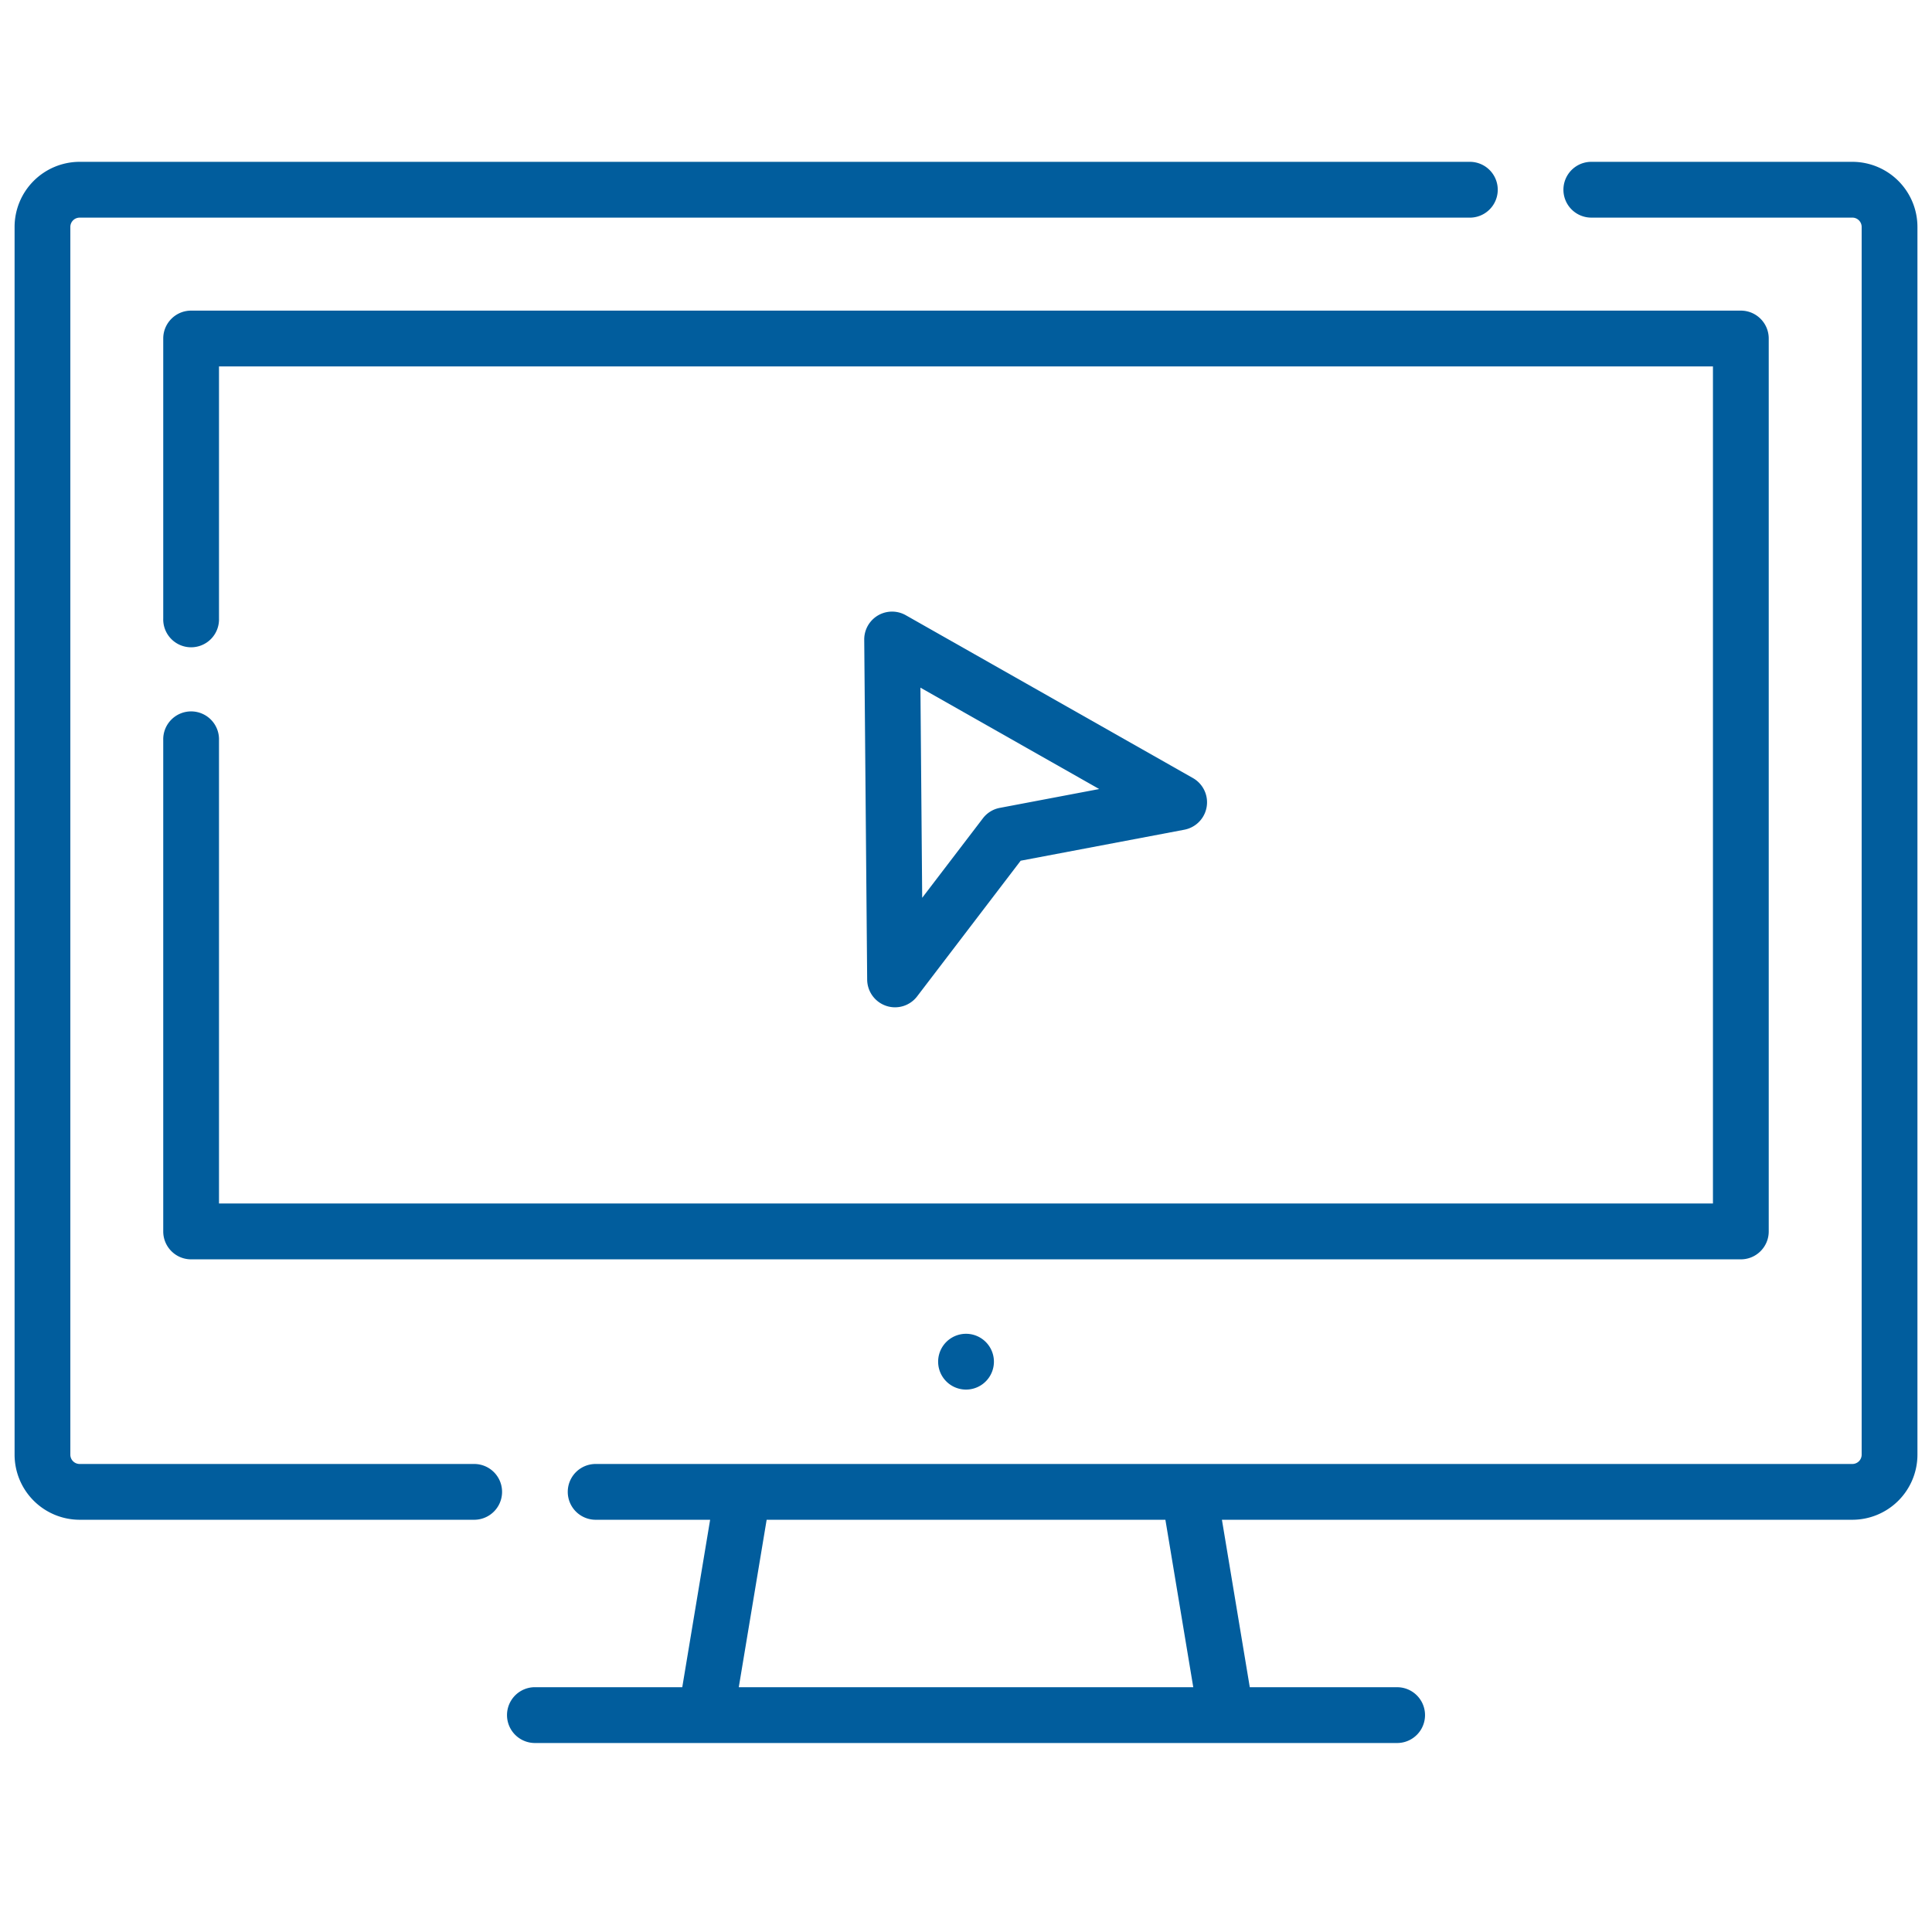 <svg width="71" height="70" fill="none" xmlns="http://www.w3.org/2000/svg"><g clip-path="url(#clip0)" fill="#015D9D"><path d="M17.425 53.799H2.926a.342.342 0 01-.341-.342V8.34c0-.189.153-.342.341-.342h51.09a1.025 1.025 0 000-2.051H2.927A2.394 2.394 0 00.536 8.34v45.117a2.394 2.394 0 002.39 2.392h14.5a1.025 1.025 0 000-2.05zM68.073 5.947H58.48a1.025 1.025 0 000 2.05h9.593c.189 0 .342.154.342.343v45.117a.342.342 0 01-.342.342H21.89a1.025 1.025 0 000 2.05h4.207l-1.024 6.153h-5.415a1.025 1.025 0 000 2.051h31.686a1.025 1.025 0 000-2.05h-5.415l-1.024-6.154h23.17a2.394 2.394 0 002.39-2.392V8.34a2.394 2.394 0 00-2.39-2.393zM27.15 62.002l1.024-6.152h14.654l1.024 6.152H27.15z"/><path d="M65 45.254V12.44c0-.566-.459-1.025-1.024-1.025H7.023c-.565 0-1.024.459-1.024 1.025v10.29a1.025 1.025 0 102.049 0v-9.264H62.95v30.761H8.048V27.2a1.025 1.025 0 10-2.049 0v18.054c0 .566.459 1.025 1.024 1.025h56.953c.565 0 1.024-.46 1.024-1.025zM34.476 50.04a1.025 1.025 0 102.05 0 1.025 1.025 0 00-2.05 0z"/><path d="M32.567 36.964a1.021 1.021 0 001.138-.35l3.804-4.984 6.013-1.139a1.025 1.025 0 00.315-1.9L33.29 22.61a1.023 1.023 0 00-1.53.9L31.868 36c.004.438.285.825.7.964zm7.827-7.968l-3.65.692a1.017 1.017 0 00-.624.385l-2.23 2.92-.065-7.723 6.57 3.726z"/></g><defs><clipPath id="clip0"><path fill="#fff" transform="translate(.536)" d="M0 0h69.927v70H0z"/></clipPath></defs></svg>